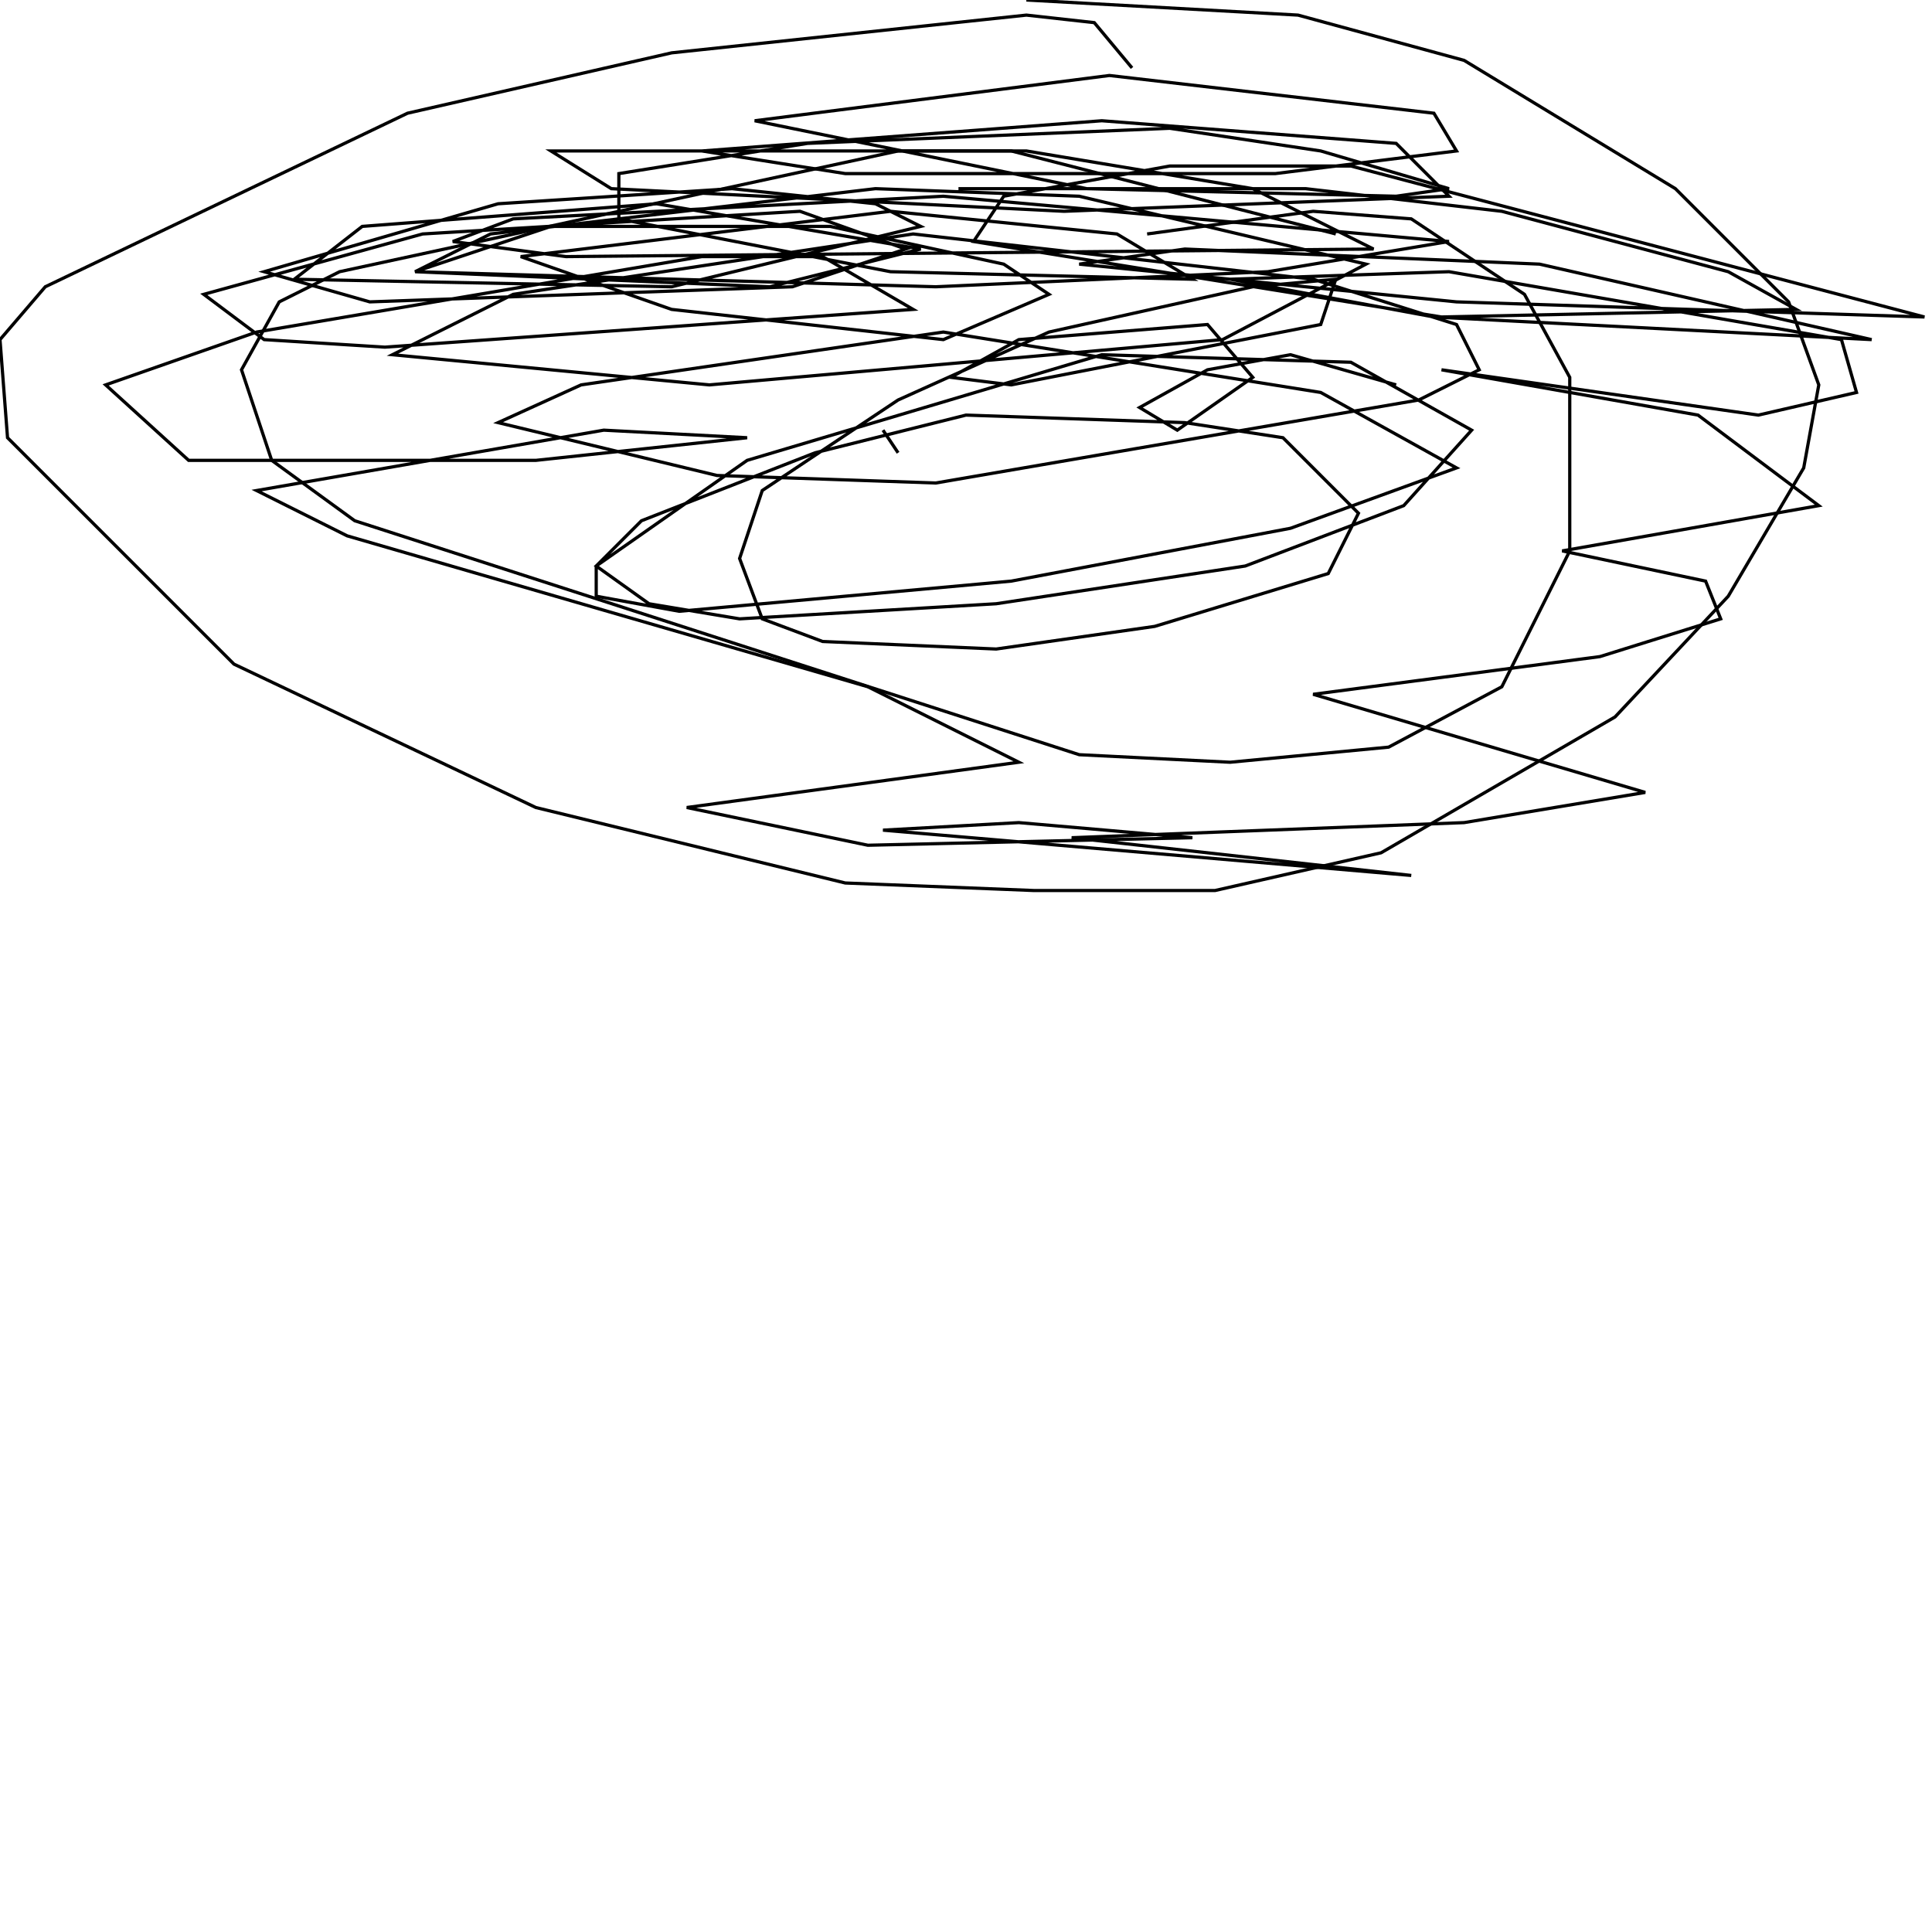 <?xml version="1.0" encoding="UTF-8" standalone="no"?>
<!--Created with ndjsontosvg (https:https://github.com/thompson318/ndjsontosvg) 
	from the simplified Google quickdraw data set. key_id = 5155358169366528-->
<svg width="600" height="600"
	xmlns="http://www.w3.org/2000/svg">
	xmlns:ndjsontosvg="https://github.com/thompson318/ndjsontosvg"
	xmlns:quickdraw="https://quickdraw.withgoogle.com/data"
	xmlns:scikit-surgery="https://doi.org/10.1007/s11548-020-02180-5">

	<rect width="100%" height="100%" fill="white" />
	<path d = "M 351.56 21.09 L 339.84 7.03 L 318.75 4.69 L 208.59 16.41 L 126.56 35.16 L 14.06 89.06 L 0.00 105.47 L 2.34 135.94 L 72.66 206.25 L 166.41 250.78 L 262.50 274.22 L 321.09 276.56 L 377.34 276.56 L 428.91 264.84 L 501.56 222.66 L 536.72 185.16 L 560.16 145.31 L 564.84 119.53 L 555.47 93.75 L 520.31 58.59 L 454.69 18.75 L 403.12 4.69 L 318.75 0.00" stroke="black" fill="transparent"/>
	<path d = "M 414.84 72.66 L 314.06 46.88 L 278.91 46.88 L 105.47 84.38 L 86.72 93.75 L 75.00 114.84 L 84.38 142.97 L 110.16 161.72 L 335.16 234.38 L 382.03 236.72 L 431.25 232.03 L 466.41 213.28 L 487.50 171.09 L 487.50 117.19 L 473.44 91.41 L 438.28 67.97 L 407.81 65.62 L 356.25 72.66" stroke="black" fill="transparent"/>
	<path d = "M 278.91 140.62 L 274.22 133.59" stroke="black" fill="transparent"/>
	<path d = "M 433.59 119.53 L 400.78 110.16 L 375.00 114.84 L 353.91 126.56 L 365.62 133.59 L 389.06 117.19 L 375.00 100.78 L 316.41 105.47 L 295.31 117.19 L 314.06 119.53 L 410.16 100.78 L 414.84 86.72 L 389.06 89.06 L 325.78 103.12 L 278.91 124.22 L 236.72 152.34 L 229.69 173.44 L 236.72 192.19 L 255.47 199.22 L 309.38 201.56 L 358.59 194.53 L 412.50 178.12 L 421.88 159.38 L 398.44 135.94 L 367.97 131.25 L 300.00 128.91 L 253.12 140.62 L 199.22 161.72 L 185.16 175.78 L 201.56 187.50 L 229.69 192.19 L 309.38 187.50 L 386.72 175.78 L 435.94 157.03 L 457.03 133.59 L 419.53 112.50 L 342.19 110.16 L 232.03 142.97 L 185.16 175.78 L 185.16 185.16 L 210.94 189.84 L 314.06 180.47 L 400.78 164.06 L 452.34 145.31 L 410.16 121.88 L 292.97 103.12 L 180.47 119.53 L 154.69 131.25 L 222.66 147.66 L 290.62 150.00 L 440.62 124.22 L 459.38 114.84 L 452.34 100.78 L 407.81 86.72 L 283.59 72.66 L 159.38 91.41 L 121.88 110.16 L 220.31 119.53 L 379.69 105.47 L 424.22 82.03 L 335.16 60.94 L 271.88 58.59 L 152.34 72.66 L 128.91 84.38 L 290.62 89.06 L 393.75 84.38 L 450.00 75.00 L 292.97 60.94 L 159.38 67.97 L 140.62 75.00 L 175.78 79.69 L 426.56 77.34 L 389.06 58.59 L 318.75 46.88 L 171.09 46.88 L 189.84 58.59 L 330.47 65.62 L 450.00 60.94 L 433.59 44.53 L 342.19 37.50 L 217.97 46.88 L 262.50 53.91 L 396.09 53.91 L 452.34 46.88 L 445.31 35.16 L 344.53 23.44 L 234.38 37.50 L 337.50 58.59 L 433.59 60.94 L 450.00 58.59 L 410.16 46.88 L 363.28 39.84 L 250.78 44.53 L 192.19 53.91 L 192.19 67.97 L 276.56 84.38 L 370.31 86.72 L 346.88 72.66 L 276.56 65.62 L 161.72 79.69 L 208.59 96.09 L 292.97 105.47 L 325.78 91.41 L 311.72 82.03 L 257.81 70.31 L 171.09 70.31 L 128.91 84.38 L 239.06 89.06 L 285.94 77.34 L 203.91 63.28 L 112.50 70.31 L 91.41 86.72 L 208.59 89.06 L 285.94 70.31 L 271.88 63.28 L 227.34 58.59 L 154.69 63.28 L 82.03 84.38 L 114.84 93.75 L 246.09 89.06 L 281.25 77.34 L 248.44 65.62 L 131.25 72.66 L 63.28 91.41 L 82.03 105.47 L 119.53 107.81 L 283.59 96.09 L 255.47 79.69 L 217.97 79.69 L 79.69 103.12 L 32.81 119.53 L 58.59 142.97 L 166.41 142.97 L 232.03 135.94 L 187.50 133.59 L 79.69 152.34 L 107.81 166.41 L 269.53 213.28 L 316.41 236.72 L 213.28 250.78 L 269.53 262.50 L 370.31 260.16 L 316.41 255.47 L 274.22 257.81 L 438.28 271.88 L 332.81 260.16 L 454.69 255.47 L 510.94 246.09 L 407.81 215.62 L 496.88 203.91 L 534.38 192.19 L 529.69 180.47 L 485.16 171.09 L 564.84 157.03 L 527.34 128.91 L 447.66 114.84 L 546.09 128.91 L 576.56 121.88 L 571.88 105.47 L 450.00 84.38 L 382.03 86.72 L 445.31 98.44 L 581.25 105.47 L 478.12 82.03 L 367.97 77.34 L 335.16 82.03 L 452.34 93.75 L 597.66 98.44 L 419.53 51.56 L 363.28 51.56 L 311.72 60.94 L 302.34 75.00 L 447.66 98.44 L 557.81 96.09 L 536.72 84.38 L 466.41 65.62 L 405.47 58.59 L 297.66 58.59" stroke="black" fill="transparent"/>
</svg>